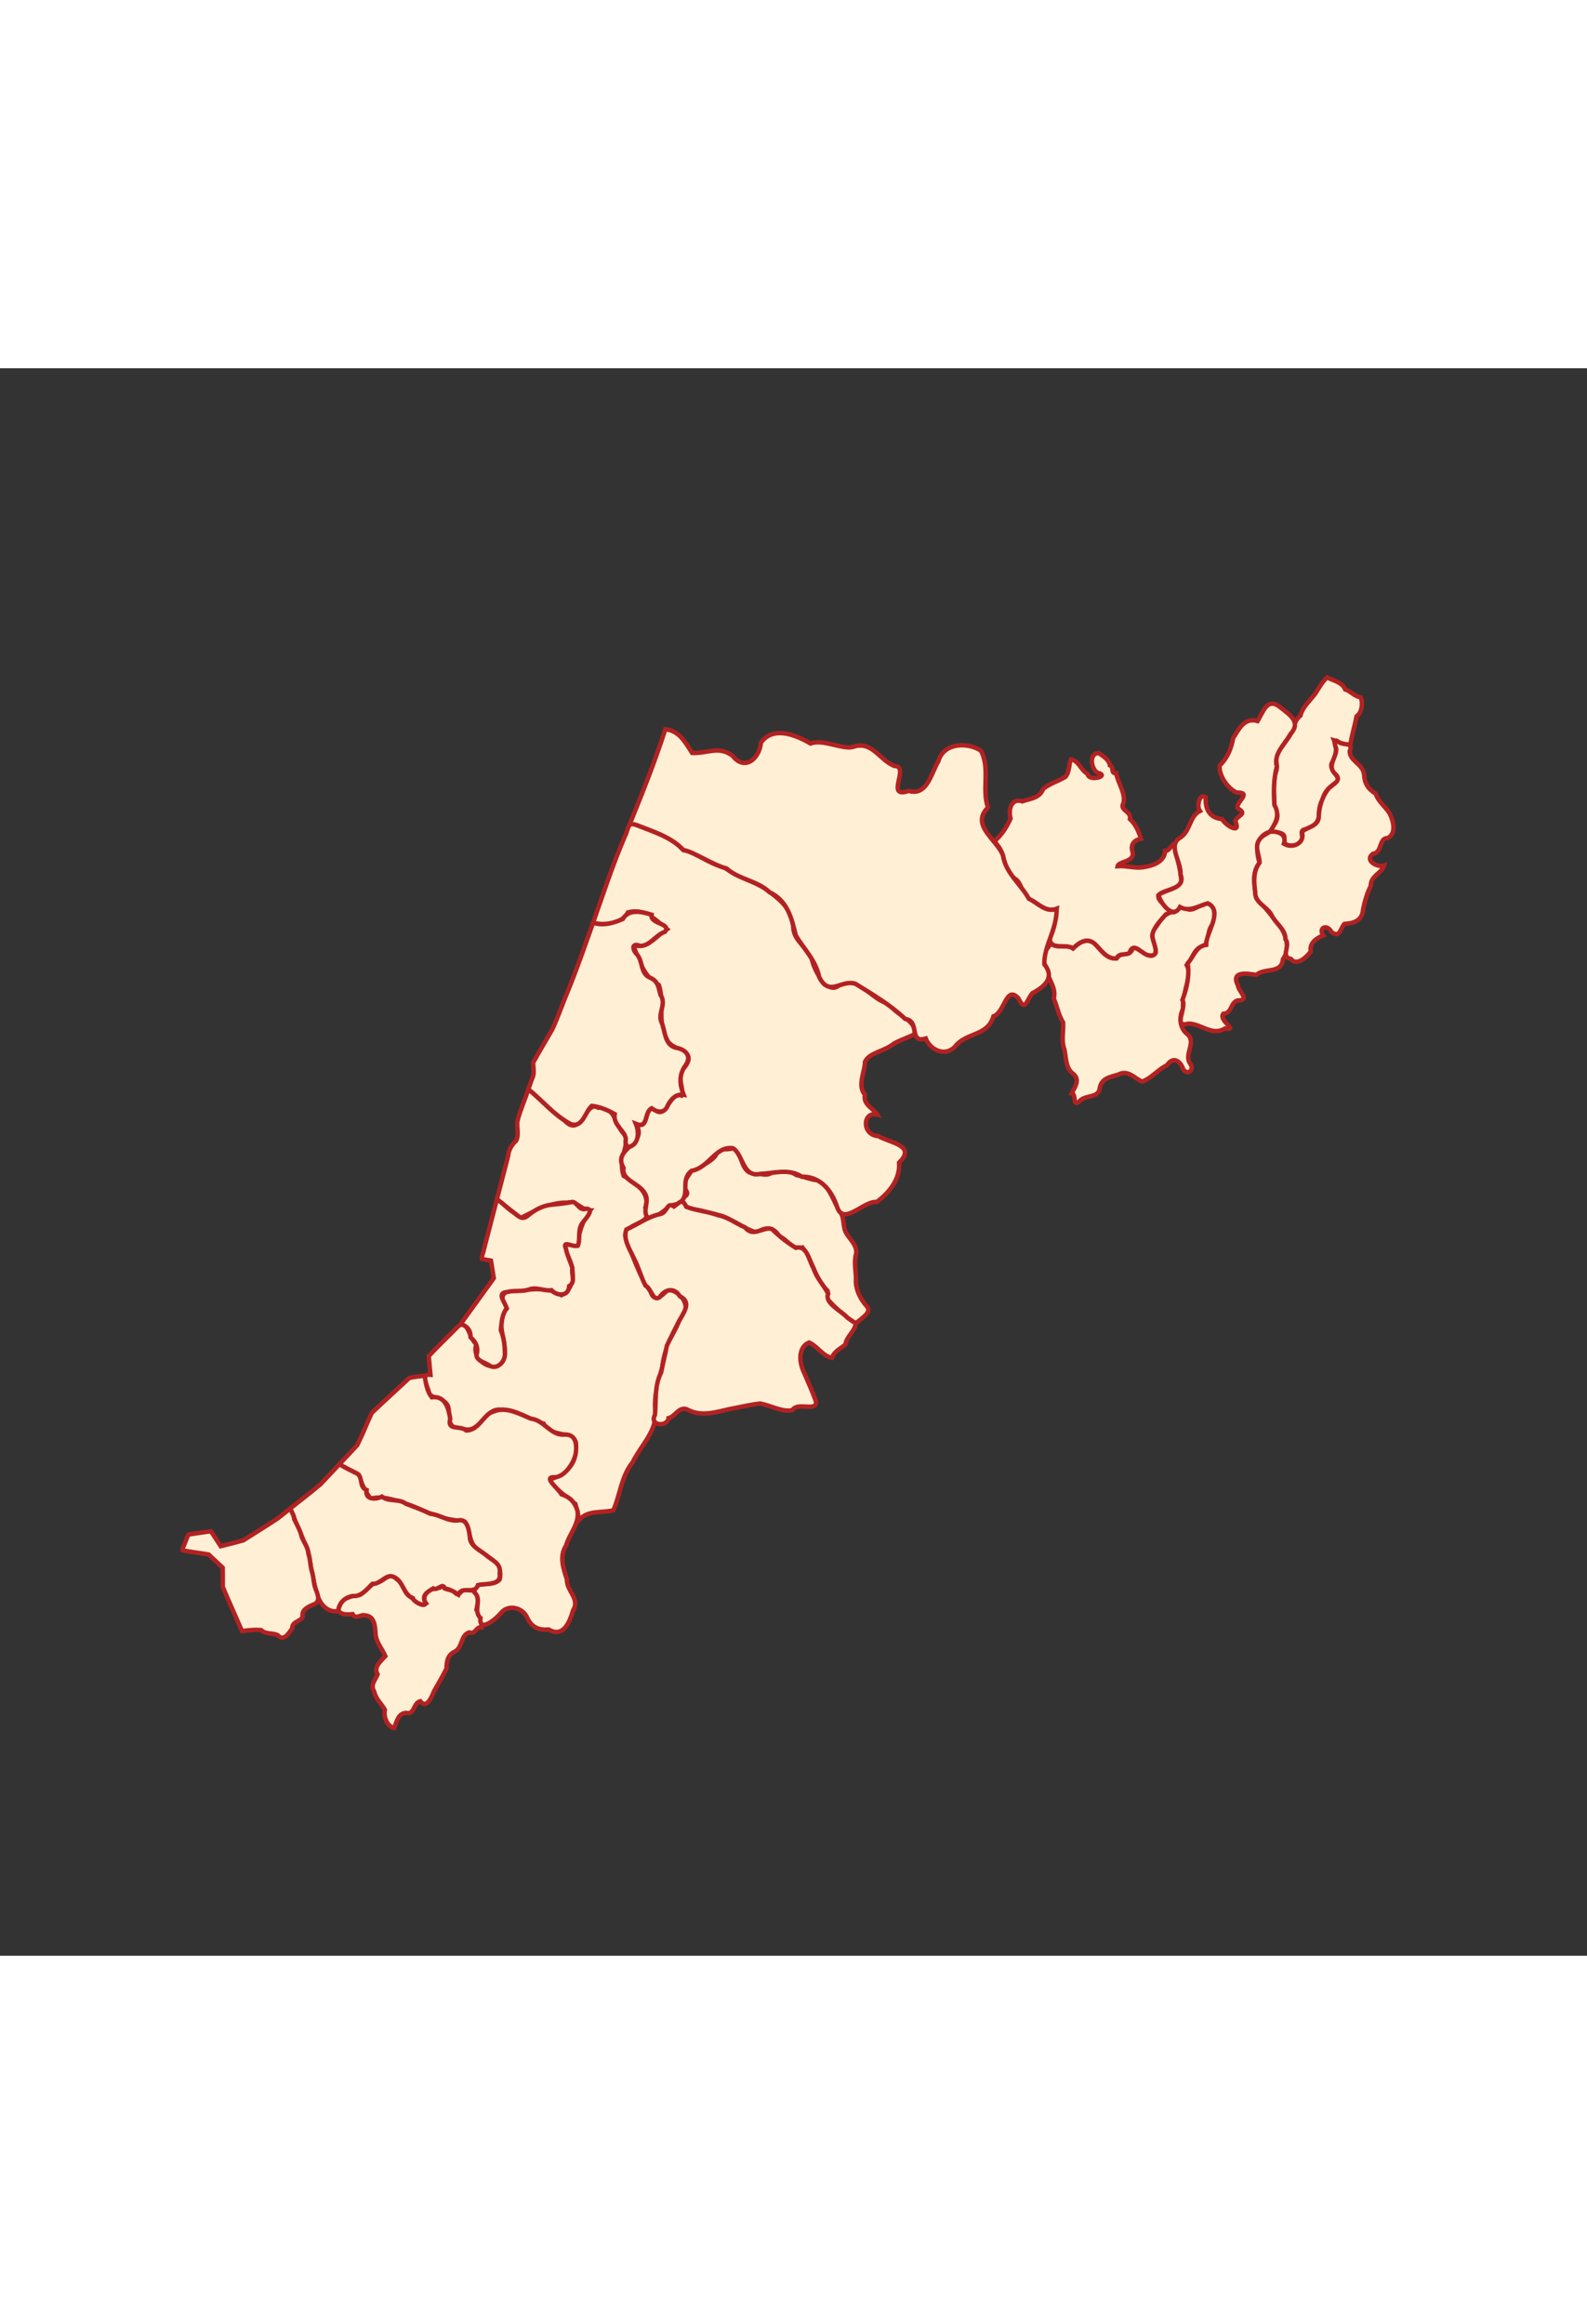 <?xml version="1.0" encoding="UTF-8" standalone="no"?>
<!-- Creator: CorelDRAW -->
<svg xmlns:dc="http://purl.org/dc/elements/1.1/" xmlns:cc="http://web.resource.org/cc/"
    xmlns:rdf="http://www.w3.org/1999/02/22-rdf-syntax-ns#" xmlns:svg="http://www.w3.org/2000/svg"
    xmlns="http://www.w3.org/2000/svg" xmlns:sodipodi="http://inkscape.sourceforge.net/DTD/sodipodi-0.dtd"
    xmlns:inkscape="http://www.inkscape.org/namespaces/inkscape" xml:space="preserve" width="250" height="366"
    style="shape-rendering:geometricPrecision; text-rendering:geometricPrecision; image-rendering:optimizeQuality; fill-rule:evenodd; clip-rule:evenodd"
    viewBox="0 0 200 200" id="svg1627" sodipodi:version="0.32" inkscape:version="0.43"
    sodipodi:docname="Mapa_de_Portugal.svg" sodipodi:docbase="C:\Documents and Settings\Márcio Silva\Os meus documentos"
    version="1.0">
    <rect x="0" y="0" width="200" height="200" fill="#333333" stroke="none"/>

    <sodipodi:namedview inkscape:window-height="582" inkscape:window-width="866" inkscape:pageshadow="2"
        inkscape:pageopacity="0.0" borderopacity="1.0" bordercolor="#666666" pagecolor="#ffffff" id="base"
        fill="#ffff00" inkscape:zoom="1.1338798" inkscape:cx="125" inkscape:cy="211.12313" inkscape:window-x="28"
        inkscape:window-y="117" inkscape:current-layer="layer7" showguides="true" inkscape:guide-bbox="true">
        <sodipodi:guide orientation="horizontal" position="329.96" id="guide2648" />
        <sodipodi:guide orientation="horizontal" position="307.747" id="guide2650" />
    </sodipodi:namedview>

    <defs id="defs1629">
        <sodipodi:namedview inkscape:guide-bbox="true" showguides="true" inkscape:current-layer="layer1"
            inkscape:window-y="-4" inkscape:window-x="-4" inkscape:cy="327.60442" inkscape:cx="146.08303"
            inkscape:zoom="17.548964" fill="#fa8072" id="namedview5974" pagecolor="#ffffff" bordercolor="#666666"
            borderopacity="1.0" inkscape:pageopacity="0.0" inkscape:pageshadow="2" inkscape:window-width="1024"
            inkscape:window-height="712" />
    </defs>

    <!-- <g inkscape:groupmode="layer" id="layer3" inkscape:label="fundo" style="display:inline" sodipodi:insensitive="true">
        <rect style="fill:#4169e1;fill-opacity:1;fill-rule:evenodd;stroke:none;display:inline" id="rect2247" width="200" height="200" />
    </g> -->

    <g inkscape:groupmode="layer" id="layer10" inkscape:label="----detalhes----" style="display:inline" />

    <!-- MUNICIPIOS -->
    <g inkscape:groupmode="layer" id="layer4" inkscape:label="Municipios" style="display:inline"
        sodipodi:insensitive="true" transform="translate(-150, -285) scale(2.2)">
        <path style="fill:#ffefd5;fill-rule:evenodd;stroke:#b22222;stroke-width:0.254;stroke-opacity:1"
            d="M 101.366,195.487 C 101.895,194.92 102.585,195.116 103.316,194.946 C 103.702,194.094 103.754,193.023 104.419,192.198 C 104.884,191.245 105.794,190.432 105.73,189.337 C 105.624,188.45 105.872,187.621 106.113,186.778 C 106.218,185.802 106.638,184.954 107.095,184.094 C 107.88,183.404 107.282,182.417 106.455,182.305 C 106.067,182.692 105.653,183.092 105.441,182.399 C 104.788,181.529 104.46,180.41 104.041,179.406 C 103.674,178.423 105.767,178.684 105.155,177.599 C 105.452,176.755 104.53,176.138 103.907,175.793 C 103.625,174.991 104.055,174.328 104.09,173.541 C 103.362,173.013 103.529,171.819 102.453,171.893 C 101.677,171.418 101.514,173.669 100.529,172.63 C 99.768,172.109 99.156,171.412 98.448,170.829 C 98.254,171.444 97.971,172.044 97.821,172.666 C 97.776,173.028 97.921,173.458 97.751,173.775 C 97.496,174.017 97.321,174.3 97.289,174.657 C 97.075,175.483 96.861,176.309 96.647,177.134 C 97.11,177.49 97.55,177.86 98.006,178.208 C 98.851,177.786 99.699,177.297 100.719,177.327 C 101.194,177.2 101.53,177.78 101.981,177.778 C 101.54,178.37 101.321,179.109 101.252,179.79 C 100.772,179.752 100.334,179.558 100.642,180.258 C 101.087,180.999 101.223,182.174 100.344,182.626 C 99.577,182.128 98.638,182.291 97.763,182.376 C 96.959,182.275 96.74,182.795 97.202,183.391 C 96.426,184.347 97.443,185.449 96.963,186.437 C 96.365,187.15 95.128,186.253 95.481,185.426 C 95.06,185.18 95.007,183.961 94.435,184.402 C 93.876,184.975 93.281,185.53 92.743,186.114 C 92.771,186.471 92.808,186.827 92.84,187.184 C 92.167,187.119 92.77,187.969 92.768,188.297 C 93.189,188.663 93.934,188.509 93.892,189.361 C 93.889,190.04 94.055,190.283 94.739,190.29 C 95.704,190.568 95.944,189.095 96.838,189.185 C 97.736,189.145 98.483,189.762 99.322,189.982 C 99.692,190.912 101.465,190.23 101.141,191.469 C 101.225,192.462 100.26,193.052 99.61,193.187 C 100.014,193.808 100.956,194.353 101.158,194.641 C 101.075,194.291 101.339,195.395 101.366,195.487 z "
            id="Alcobaça" />
        <path style="fill:#ffefd5;fill-rule:evenodd;stroke:#b22222;stroke-width:0.254;stroke-opacity:1"
            d="M 128.382,162.496 C 128.778,162.804 129.228,162.503 129.647,162.765 C 129.97,162.428 130.476,162.118 130.925,162.519 C 131.237,162.869 131.648,163.464 132.18,163.299 C 132.432,162.925 132.942,163.28 133.072,162.741 C 133.418,162.638 134.07,163.577 134.392,163 C 134.4,162.539 133.967,162.021 134.341,161.619 C 134.638,161.221 134.868,160.674 135.445,160.691 C 135.634,160.527 135.823,160.274 136.108,160.479 C 136.553,160.732 136.897,160.181 137.366,160.186 C 137.853,160.279 137.812,161.057 137.614,161.436 C 137.285,161.799 137.494,162.609 136.972,162.681 C 136.534,162.866 136.471,163.443 136.165,163.732 C 136.422,164.189 136.191,164.669 136.091,165.124 C 136.01,165.518 135.922,165.838 135.962,166.216 C 135.706,166.681 135.75,167.358 136.207,167.685 C 136.736,168.167 135.981,168.82 136.359,169.371 C 136.663,169.777 136.104,170.093 135.932,169.612 C 135.738,169.148 135.344,168.974 135.033,169.458 C 134.522,169.696 134.134,170.21 133.604,170.396 C 133.152,170.203 132.808,169.693 132.239,169.995 C 131.767,170.139 131.268,170.197 131.176,170.785 C 131.111,171.361 130.333,171.134 130.002,171.534 C 129.61,171.895 129.856,171.102 129.571,171.066 C 129.769,170.691 130.102,170.258 129.598,169.901 C 129.235,169.587 129.249,169.027 129.16,168.57 C 128.967,168.095 129.109,167.539 129.082,167.013 C 128.818,166.591 128.745,166.099 128.545,165.636 C 128.701,165.034 128.264,164.594 128.156,164.075 C 128.089,163.679 127.676,163.217 128.133,162.825 C 128.214,162.714 128.301,162.607 128.382,162.496 z "
            id="Alvaiázere" />
        <path style="fill:#ffefd5;fill-rule:evenodd;stroke:#b22222;stroke-width:0.254;stroke-opacity:1"
            d="M 125.141,156.629 C 125.551,156.295 125.851,155.818 126.07,155.334 C 125.935,154.841 126.093,154.138 126.741,154.347 C 127.209,154.183 127.724,154.178 127.948,153.623 C 128.33,153.323 128.791,153.199 129.212,152.947 C 129.456,152.68 129.422,152.143 129.527,151.941 C 129.988,152.019 130.085,152.559 130.488,152.774 C 130.512,153.215 131.644,152.938 131.184,152.744 C 130.751,152.739 130.451,151.609 131.117,151.58 C 131.391,151.767 131.716,151.971 131.759,152.28 C 132.026,152.411 131.778,152.766 132.124,152.733 C 132.213,153.302 132.664,153.842 132.54,154.442 C 132.282,154.878 133.003,154.889 132.909,155.361 C 133.245,155.665 133.422,156.109 133.54,156.488 C 133.183,156.552 132.922,156.793 133.052,157.215 C 133.228,157.842 132.259,157.761 132.203,158.059 C 132.742,158.016 133.262,158.224 133.793,158.096 C 134.277,158.014 134.91,157.772 134.919,157.19 C 135.266,157.219 135.428,156.374 135.513,157.078 C 135.603,157.622 135.78,158.133 135.831,158.692 C 135.993,159.382 134.987,159.361 134.593,159.671 C 134.243,160.101 135.713,160.606 134.969,160.816 C 134.674,161.154 134.257,161.569 134.186,162.025 C 134.185,162.399 134.72,163.234 134.028,163.172 C 133.574,163.136 133.13,162.302 132.879,163.027 C 132.643,163.183 132.307,162.994 132.131,163.347 C 131.536,163.376 131.237,162.81 130.862,162.478 C 130.409,162.116 129.964,162.467 129.648,162.765 C 129.208,162.463 128.326,162.933 128.31,162.152 C 128.617,161.657 128.601,161.063 128.708,160.504 C 128.175,160.698 127.762,160.321 127.34,160.045 C 126.65,159.89 126.821,159.047 126.286,158.753 C 125.617,158.295 125.81,157.416 125.328,156.865 C 125.271,156.783 125.212,156.7 125.141,156.629 z "
            id="Ansião" />
        <path style="fill:#ffefd5;fill-rule:evenodd;stroke:#b22222;stroke-width:0.254;stroke-opacity:1"
            d="M 107.233,177.181 C 107.364,177.722 107.97,177.687 108.403,177.799 C 108.895,177.97 109.515,178.007 109.947,178.278 C 110.47,178.508 110.984,178.904 111.561,179.046 C 111.99,178.679 112.555,178.727 112.821,179.268 C 113.304,179.414 113.544,180.097 114.15,179.897 C 114.746,180.65 114.859,181.702 115.581,182.367 C 115.688,182.609 115.359,182.815 115.708,182.99 C 116.155,183.466 116.644,183.911 117.21,184.243 C 117.452,183.999 118.131,183.632 117.859,183.291 C 117.503,182.899 117.24,182.415 117.208,181.884 C 117.251,181.323 117.062,180.792 117.229,180.239 C 117.282,179.752 116.854,179.429 116.637,179.04 C 116.434,178.635 116.572,178.137 116.266,177.809 C 115.926,177.215 115.716,176.517 115.182,176.058 C 114.679,176.054 114.249,175.835 113.792,175.744 C 113.38,175.441 112.801,175.519 112.375,175.621 C 111.993,175.883 111.499,175.541 111.103,175.595 C 110.573,175.293 110.687,174.355 110.157,174.21 C 109.779,174.366 109.32,174.089 109.172,174.636 C 108.832,175.071 108.241,175.259 107.794,175.504 C 107.552,175.902 107.191,176.224 107.524,176.7 C 107.63,176.976 107.268,176.966 107.233,177.181 z "
            id="Batalha" />
        <path style="fill:#ffefd5;fill-rule:evenodd;stroke:#b22222;stroke-width:0.254;stroke-opacity:1"
            d="M 95.282,199.544 C 95.661,199.848 95.557,200.244 95.476,200.646 C 95.716,200.918 95.766,201.382 95.771,201.644 C 95.427,201.599 95.452,202.067 95.056,201.939 C 94.548,202.103 94.701,202.811 94.218,203.047 C 93.821,203.233 93.756,203.628 93.761,204.005 C 93.536,204.453 93.297,204.876 93.04,205.314 C 92.914,205.62 92.622,206.359 92.258,205.881 C 91.858,205.968 91.925,206.682 91.46,206.547 C 90.98,206.562 90.91,207.066 90.755,207.42 C 90.343,207.31 90.145,206.747 90.23,206.372 C 90.037,206.023 89.703,205.75 89.621,205.334 C 89.373,204.938 89.681,204.68 89.814,204.342 C 89.558,203.909 90.009,203.576 90.257,203.301 C 90.07,202.862 89.7,202.486 89.691,201.956 C 89.665,201.517 89.615,200.99 89.065,200.96 C 88.821,200.902 88.569,201.227 88.379,200.891 C 88.12,200.92 87.659,200.959 87.56,200.641 C 87.679,200.28 87.778,200.03 88.16,199.935 C 88.396,199.787 88.751,199.914 88.966,199.664 C 89.305,199.449 89.498,199.027 89.963,199.026 C 90.298,198.848 90.559,198.481 90.906,198.889 C 91.272,199.093 91.297,199.563 91.561,199.806 C 91.879,199.978 92.263,200.544 92.589,200.286 C 92.296,199.933 92.675,199.505 92.973,199.46 C 93.157,199.369 93.389,199.454 93.562,199.254 C 93.683,199.622 94.105,199.374 94.292,199.711 C 94.55,199.91 94.626,199.323 94.971,199.505 C 95.074,199.525 95.177,199.545 95.282,199.544 z "
            id="Bombarral" />
        <path style="fill:#ffefd5;fill-rule:evenodd;stroke:#b22222;stroke-width:0.254;stroke-opacity:1"
            d="M 101.266,194.989 C 101.107,194.453 100.816,194.187 100.342,194.029 C 100.173,193.697 99.206,192.994 99.992,193.052 C 100.53,193.001 101.052,192.277 101.167,191.666 C 101.233,191.122 101.159,190.534 100.437,190.616 C 99.67,190.605 99.354,189.786 98.58,189.694 C 97.885,189.405 97.145,188.976 96.405,189.312 C 95.914,189.431 95.594,190.394 94.891,190.375 C 94.524,190.06 93.776,190.416 93.974,189.702 C 93.87,189.075 93.681,188.378 92.913,188.473 C 92.649,188.14 92.573,187.665 92.504,187.237 C 92.222,187.276 91.912,187.306 91.632,187.366 C 90.916,188.036 90.183,188.696 89.475,189.372 C 89.194,189.986 88.944,190.62 88.644,191.221 C 88.303,191.584 87.962,191.946 87.621,192.308 C 87.979,192.54 88.383,192.688 88.737,192.919 C 88.891,193.428 89.104,193.874 89.417,194.28 C 90.111,194.1 90.786,194.356 91.489,194.593 C 92.068,194.758 92.572,195.103 93.165,195.23 C 93.661,195.473 94.303,195.511 94.811,195.599 C 95.163,196.196 95.007,196.946 95.7,197.298 C 96.26,197.705 97.021,198.051 96.803,198.909 C 96.402,199.4 95.281,198.875 95.366,199.65 C 95.818,200.074 95.257,200.684 95.707,201.117 C 95.604,201.973 96.568,201.199 96.855,200.855 C 97.284,200.29 98.145,200.506 98.396,201.126 C 98.657,201.671 99.076,201.816 99.616,201.775 C 100.462,202.273 100.822,201.317 101.004,200.692 C 101.432,200.003 100.629,199.579 100.654,198.899 C 100.444,198.259 100.212,197.592 100.606,196.968 C 100.795,196.294 101.373,195.73 101.266,194.989 z "
            id="Caldas_da_Rainha" />
        <path style="fill:#ffefd5;fill-rule:evenodd;stroke:#b22222;stroke-width:0.254;stroke-opacity:1"
            d="M 144.208,147.249 C 144.574,147.448 145.058,147.512 145.236,147.934 C 145.557,148.033 145.765,148.344 146.125,148.386 C 146.272,148.711 146.198,149.265 145.892,149.476 C 145.797,149.983 145.639,150.485 145.551,150.998 C 145.372,151.261 144.875,150.932 144.607,150.852 C 144.781,151.274 144.733,151.704 144.507,152.098 C 144.191,152.518 145.104,152.963 144.724,153.261 C 144.385,153.488 144.026,153.796 143.967,154.217 C 143.757,154.528 143.743,154.874 143.726,155.219 C 143.672,155.664 143.27,155.868 142.887,155.964 C 142.575,156.032 142.957,156.5 142.639,156.694 C 142.403,157.05 141.478,156.895 141.754,156.39 C 141.713,155.926 140.645,156.316 141.051,155.826 C 141.302,155.578 141.456,155.2 141.274,154.868 C 141.12,154.538 141.195,154.154 141.155,153.797 C 141.148,153.428 141.166,153.062 141.258,152.699 C 141.425,152.34 141.192,151.999 141.358,151.656 C 141.585,151.133 142.045,150.756 142.24,150.217 C 142.347,149.889 142.416,149.649 142.675,149.436 C 142.8,148.945 143.206,148.6 143.506,148.207 C 143.73,147.881 143.903,147.513 144.208,147.249 z "
            id="Castanheira_de_Pera" />
        <path style="fill:#ffefd5;fill-rule:evenodd;stroke:#b22222;stroke-width:0.254;stroke-opacity:1"
            d="M 140.931,156.086 C 140.099,156.33 140.123,157.228 140.335,157.856 C 139.851,158.478 140.057,159.209 140.163,159.899 C 140.628,160.376 141.073,160.946 141.514,161.513 C 141.897,162.034 142.076,162.852 141.674,163.383 C 141.598,164.251 140.617,163.856 140.148,164.287 C 139.635,164.2 138.668,164.044 139.092,164.884 C 139.137,165.263 139.833,165.742 139.061,165.753 C 138.657,165.88 138.775,166.474 138.251,166.515 C 137.969,166.922 139.183,167.486 138.35,167.356 C 137.597,167.816 136.958,167.052 136.242,167.077 C 135.336,167.344 136.181,166.16 135.916,165.719 C 136.172,165.061 136.334,164.268 136.213,163.626 C 136.569,163.235 136.681,162.65 137.274,162.568 C 137.272,161.832 138.282,160.631 137.366,160.186 C 136.795,160.349 136.334,160.694 135.776,160.399 C 135.369,161.146 134.669,160.181 134.545,159.714 C 134.991,159.348 136.139,159.365 135.803,158.522 C 135.867,157.831 135.094,156.944 135.716,156.472 C 136.391,156.102 136.298,155.209 136.915,154.898 C 136.703,154.609 136.924,153.807 137.252,154.133 C 137.211,154.786 137.474,155.303 138.177,155.359 C 138.457,155.789 139.302,156.251 138.94,155.47 C 139.094,155.118 139.666,155.08 139.084,154.746 C 138.92,154.419 139.957,153.829 139.036,153.844 C 138.514,153.632 137.98,152.838 138.052,152.289 C 138.519,151.85 138.726,151.261 138.821,150.728 C 139.155,150.211 139.457,149.519 140.225,149.748 C 140.567,149.176 140.785,148.336 141.564,148.993 C 142.078,149.402 142.725,149.818 142.109,150.486 C 141.786,151.076 141.112,151.629 141.324,152.349 C 141.131,153.074 141.136,153.815 141.185,154.554 C 141.522,155.144 141.256,155.587 140.931,156.086 z M 136.367,167.937 C 136.359,167.937 136.371,167.905 136.367,167.937 z "
            id="Figueiró_dos_Vinhos" />
        <path style="fill:#ffefd5;fill-rule:evenodd;stroke:#b22222;stroke-width:0.254;stroke-opacity:1"
            d="M 105.259,178.177 C 106.088,178.223 106.361,177.408 106.996,177.422 C 107.847,176.934 107.067,176.097 107.793,175.504 C 108.793,175.34 109.159,174.075 110.156,174.21 C 110.744,174.511 110.711,175.926 111.742,175.678 C 112.534,175.649 113.361,175.352 114.114,175.841 C 115.149,175.821 115.805,176.588 116.127,177.548 C 116.484,178.715 117.658,177.206 118.405,177.289 C 119.121,176.749 119.752,175.993 119.686,175.033 C 120.697,174.047 119.164,173.911 118.49,173.516 C 117.537,173.46 117.579,172.091 118.429,172.279 C 118.144,171.867 117.624,171.723 117.726,171.141 C 117.263,170.622 117.75,169.764 117.729,169.266 C 117.978,168.725 118.84,168.67 119.389,168.217 C 119.781,167.995 120.412,167.792 120.578,167.669 C 120.687,166.82 119.48,166.609 119.105,165.923 C 118.151,165.796 117.436,164.324 116.323,164.809 C 115.643,165.565 114.848,164.091 114.7,163.438 C 114.517,162.722 113.624,162.376 113.621,161.522 C 113.531,160.454 112.842,159.97 112.06,159.371 C 111.301,158.881 110.403,158.696 109.667,158.12 C 108.828,157.953 107.899,157.186 107.331,157.136 C 106.629,156.374 105.566,156.07 104.6,155.685 C 104.14,155.446 104.152,156.053 103.983,156.337 C 103.285,157.958 102.74,159.636 102.155,161.299 C 102.825,161.477 103.824,161.363 104.155,160.703 C 105.168,160.447 105.771,161.176 106.384,161.667 C 105.798,162.021 105.246,162.869 104.444,162.568 C 104.814,163.455 105.016,164.368 105.929,164.868 C 106.265,165.914 105.813,166.945 106.382,167.982 C 106.642,168.662 108.188,168.538 107.408,169.563 C 106.838,170.044 107.416,170.795 107.22,171.192 C 106.471,170.953 106.338,172.762 105.621,171.912 C 105.004,171.954 105.415,173.17 104.607,172.817 C 105.359,174.008 103.218,174.185 103.9,175.339 C 103.745,176.169 105.164,176.23 105.227,177.141 C 105.233,177.514 105.046,177.809 105.259,178.177 z "
            id="Leiria" />
        <path style="fill:#ffefd5;fill-rule:evenodd;stroke:#b22222;stroke-width:0.254;stroke-opacity:1"
            d="M 104.1,174.157 C 104.78,174.079 104.815,173.318 104.607,172.817 C 105.339,173.121 105.068,172.141 105.511,171.922 C 105.844,172.181 106.274,172.234 106.447,171.725 C 106.65,171.373 106.916,171.087 107.342,171.151 C 107.109,170.56 107.062,169.988 107.462,169.452 C 107.832,168.91 107.432,168.537 106.888,168.455 C 106.244,168.284 106.295,167.522 106.084,167.017 C 105.827,166.491 106.394,165.96 106.014,165.421 C 105.902,165.028 105.898,164.663 105.447,164.457 C 104.811,164.211 105.059,163.471 104.611,163.048 C 104.363,162.742 104.426,162.436 104.847,162.626 C 105.431,162.627 105.743,161.989 106.274,161.816 C 106.66,161.313 105.4,161.388 105.507,160.839 C 104.912,160.648 104.197,160.507 103.855,161.085 C 103.333,161.321 102.717,161.488 102.155,161.299 C 101.668,162.675 101.193,164.055 100.633,165.404 C 100.355,166.07 100.124,166.76 99.816,167.412 C 99.455,168.044 99.074,168.671 98.725,169.306 C 98.723,169.62 98.82,169.947 98.658,170.237 C 98.588,170.434 98.518,170.632 98.447,170.829 C 99.258,171.487 99.932,172.328 100.866,172.823 C 101.568,173.082 101.691,172.126 102.082,171.785 C 102.534,171.832 102.996,172.029 103.394,172.255 C 103.265,172.895 104.103,173.281 104.027,173.774 C 103.972,173.907 104.097,174.026 104.1,174.157 z "
            id="Marinha_Grande" />
        <path style="fill:#ffefd5;fill-rule:evenodd;stroke:#b22222;stroke-width:0.254;stroke-opacity:1"
            d="M 94.599,184.237 C 95.222,183.376 95.845,182.515 96.468,181.654 C 96.414,181.318 96.36,180.982 96.306,180.646 C 96.136,180.605 95.947,180.603 95.787,180.543 C 95.773,180.364 95.876,180.187 95.902,180.009 C 96.151,179.051 96.399,178.093 96.647,177.134 C 96.954,177.344 97.211,177.614 97.509,177.832 C 97.803,178.003 98.031,178.383 98.398,178.09 C 98.769,177.784 99.17,177.545 99.645,177.464 C 100.084,177.407 100.521,177.387 100.953,177.288 C 101.247,177.27 101.358,177.84 101.765,177.672 C 102.286,177.703 101.671,178.301 101.536,178.505 C 101.266,178.868 101.429,179.382 101.299,179.758 C 101.062,179.971 100.352,179.392 100.604,179.984 C 100.68,180.366 100.849,180.694 100.971,181.066 C 100.887,181.422 101.183,181.858 100.787,182.105 C 100.754,182.723 100.083,182.683 99.77,182.341 C 99.329,182.405 98.927,182.137 98.5,182.298 C 98.085,182.444 97.655,182.335 97.234,182.446 C 96.573,182.496 97.16,183.068 97.202,183.391 C 96.924,183.752 96.916,184.212 96.871,184.631 C 97.05,185.064 97.094,185.494 97.106,185.958 C 97.137,186.372 96.732,186.871 96.291,186.697 C 96.03,186.496 95.522,186.421 95.472,186.075 C 95.605,185.657 95.459,185.309 95.137,185.039 C 95.149,184.704 95.008,184.474 94.727,184.337 C 94.684,184.303 94.642,184.27 94.599,184.237 z "
            id="Nazaré" />
        <path style="fill:#ffefd5;fill-rule:evenodd;stroke:#b22222;stroke-width:0.254;stroke-opacity:1"
            d="M 84.803,194.848 C 85.381,194.379 85.982,193.937 86.545,193.452 C 86.904,193.071 87.263,192.69 87.622,192.308 C 87.953,192.513 88.304,192.677 88.651,192.851 C 88.99,193.085 88.737,193.615 89.18,193.785 C 89.081,194.383 89.742,194.327 90.056,194.163 C 90.463,194.484 91.008,194.256 91.431,194.569 C 91.91,194.751 92.374,194.926 92.836,195.146 C 93.397,195.203 93.833,195.591 94.424,195.526 C 94.957,195.394 95.055,196.098 95.096,196.49 C 95.098,196.986 95.703,197.246 96.025,197.515 C 96.375,197.829 96.915,197.978 96.802,198.574 C 96.929,199.287 95.942,199.118 95.562,199.23 C 95.362,199.807 94.646,199.243 94.439,199.772 C 94.172,199.59 93.95,199.47 93.653,199.416 C 93.549,199.06 93.251,199.57 92.998,199.421 C 92.787,199.557 92.314,199.764 92.529,200.183 C 92.699,200.555 91.902,200.249 91.831,199.978 C 91.245,199.751 91.305,198.943 90.661,198.733 C 90.276,198.617 89.967,199.186 89.509,199.161 C 89.192,199.474 88.864,199.906 88.371,199.854 C 87.923,199.951 87.61,200.227 87.55,200.72 C 86.988,200.814 86.589,200.396 86.407,199.929 C 86.215,199.428 86.151,198.91 86.034,198.391 C 85.909,197.837 85.908,197.256 85.604,196.756 C 85.409,196.234 85.142,195.756 84.984,195.225 C 84.924,195.099 84.864,194.973 84.803,194.848 z "
            id="Óbidos" />
        <path style="fill:#ffefd5;fill-rule:evenodd;stroke:#b22222;stroke-width:0.254;stroke-opacity:1"
            d="M 140.931,156.086 C 141.401,156.036 141.908,156.24 141.728,156.774 C 142.211,157.07 142.951,156.754 142.763,156.117 C 142.925,155.835 143.731,155.814 143.727,155.22 C 143.74,154.675 143.912,154.109 144.25,153.661 C 144.509,153.35 145.125,153.174 144.641,152.748 C 144.187,152.297 144.772,151.81 144.723,151.318 C 144.632,151.071 144.52,150.669 144.886,150.966 C 145.213,151.16 145.728,150.946 145.494,151.488 C 145.52,152.063 146.26,152.206 146.319,152.805 C 146.351,153.292 146.516,153.627 146.99,153.909 C 147.133,154.372 147.543,154.642 147.794,155.053 C 147.992,155.465 148.194,156.182 147.669,156.453 C 147.16,156.428 147.378,157.286 146.824,157.351 C 146.321,157.734 147.082,158.148 147.468,158.023 C 147.319,158.478 146.687,158.609 146.704,159.191 C 146.488,159.613 146.353,160.087 146.262,160.546 C 146.216,161.171 145.747,161.33 145.195,161.365 C 144.961,161.6 144.954,162.203 144.457,161.833 C 144.195,161.344 143.688,161.585 143.98,162.022 C 143.602,162.179 143.181,162.445 143.267,162.948 C 143.027,163.26 142.468,163.81 142.127,163.37 C 141.513,163.259 142.124,162.626 141.819,162.242 C 141.822,161.655 141.236,161.335 141.025,160.862 C 140.755,160.347 140.055,160.184 140.082,159.525 C 140.011,158.955 139.955,158.366 140.335,157.856 C 140.334,157.41 140.005,156.949 140.347,156.507 C 140.493,156.308 140.732,156.219 140.931,156.086 z "
            id="Pedrógão_Grande" />
        <path style="fill:#ffefd5;fill-rule:evenodd;stroke:#b22222;stroke-width:0.254;stroke-opacity:1"
            d="M 82.047,201.868 C 81.682,201.025 81.301,200.188 80.946,199.342 C 80.948,198.973 80.942,198.604 80.941,198.235 C 80.671,197.981 80.401,197.728 80.132,197.474 C 79.638,197.394 79.137,197.333 78.648,197.242 C 78.604,197.118 78.73,196.998 78.752,196.877 C 78.832,196.699 78.886,196.499 78.981,196.333 C 79.409,196.276 79.841,196.196 80.268,196.152 C 80.452,196.437 80.64,196.72 80.826,197.003 C 81.26,196.888 81.7,196.79 82.129,196.663 C 82.787,196.239 83.46,195.834 84.109,195.397 C 84.34,195.214 84.572,195.031 84.803,194.847 C 84.896,195.048 85.017,195.239 85.038,195.462 C 85.207,195.803 85.389,196.119 85.473,196.491 C 85.607,196.803 85.831,197.092 85.848,197.442 C 85.967,197.759 85.943,198.109 86.045,198.437 C 86.152,198.754 86.134,199.097 86.248,199.408 C 86.391,199.785 86.589,200.216 86.074,200.366 C 85.778,200.501 85.435,200.676 85.524,201.041 C 85.358,201.361 84.919,201.287 84.92,201.713 C 84.705,202.009 84.426,202.488 84.084,202.089 C 83.772,201.955 83.407,202.058 83.136,201.804 C 82.853,201.78 82.572,201.802 82.29,201.83 C 82.209,201.843 82.128,201.855 82.047,201.868 z "
            id="Peniche" />
        <path style="fill:#ffefd5;fill-rule:evenodd;stroke:#b22222;stroke-width:0.254;stroke-opacity:1"
            d="M 104.267,155.627 C 104.99,153.843 105.706,152.054 106.293,150.22 C 107.101,150.288 107.472,151.023 107.83,151.576 C 108.731,151.609 109.332,151.151 110.135,151.727 C 110.833,152.629 111.676,151.93 111.773,150.979 C 112.473,150.019 113.749,150.529 114.61,151.033 C 115.322,150.767 116.373,151.367 117.011,151.239 C 118.128,150.831 118.528,151.957 119.408,152.319 C 120.363,152.312 118.829,154.229 120.234,153.749 C 121.297,154.058 121.523,152.73 121.938,152.043 C 122.223,151.007 123.566,150.933 124.362,151.436 C 124.922,152.424 124.407,153.675 124.777,154.698 C 123.746,155.72 125.31,156.548 125.635,157.447 C 125.789,158.458 126.672,159.105 127.119,159.924 C 127.646,160.172 128.078,160.735 128.708,160.503 C 128.733,161.688 127.979,162.611 128.004,163.674 C 128.622,164.432 128.038,164.951 127.317,165.334 C 126.974,165.759 126.906,166.432 126.519,165.625 C 125.812,164.846 125.742,166.44 125.089,166.659 C 124.755,167.82 123.503,167.563 122.88,168.402 C 122.288,169.005 121.455,168.553 121.212,167.927 C 120.219,168.236 120.905,166.916 120.037,166.808 C 119.161,165.984 118.22,165.436 117.182,164.792 C 116.365,164.532 115.688,165.569 115.111,164.415 C 114.906,163.43 114.249,162.829 113.768,162.029 C 113.526,161.004 113.28,160.025 112.256,159.545 C 111.558,158.879 110.54,158.839 109.805,158.192 C 108.943,157.96 107.926,157.23 107.33,157.135 C 106.627,156.373 105.563,156.066 104.594,155.683 C 104.485,155.665 104.376,155.646 104.267,155.627 z "
            id="Pombal" />
        <path style="fill:#ffefd5;fill-rule:evenodd;stroke:#b22222;stroke-width:0.254;stroke-opacity:1"
            d="M 117.21,184.243 C 117.137,184.72 116.679,184.981 116.604,185.464 C 116.329,185.688 115.984,185.821 115.834,186.216 C 115.291,186.099 115.018,185.553 114.528,185.337 C 113.907,185.591 113.957,186.439 114.205,186.98 C 114.454,187.564 114.713,188.118 114.928,188.728 C 114.949,189.337 113.892,188.709 113.561,189.216 C 112.999,189.329 112.355,188.959 111.737,188.831 C 111.144,188.895 110.575,189.041 109.975,189.149 C 109.205,189.324 108.365,189.59 107.619,189.207 C 107.1,188.91 106.885,189.575 106.476,189.67 C 106.426,190.186 105.35,190.121 105.703,189.479 C 105.771,188.653 105.661,187.826 106.056,187.049 C 106.151,186.548 106.286,186.041 106.38,185.532 C 106.564,185.1 106.843,184.68 107.027,184.233 C 107.242,183.717 107.896,183.073 107.124,182.687 C 106.823,182.177 106.283,182.257 105.966,182.747 C 105.564,183 105.516,182.271 105.157,182.076 C 104.897,181.587 104.775,181.042 104.506,180.543 C 104.278,180.023 103.861,179.446 104.062,178.868 C 104.725,178.566 105.31,178.12 106.034,177.974 C 106.424,177.867 106.385,177.258 106.79,177.55 C 107.143,177.307 107.258,177.053 107.494,177.568 C 108.081,177.793 108.717,177.827 109.316,178.049 C 109.894,178.158 110.314,178.513 110.861,178.747 C 111.339,179.356 111.889,178.68 112.402,178.839 C 112.829,179.264 113.276,179.612 113.767,179.915 C 114.431,179.746 114.516,180.666 114.785,181.088 C 114.947,181.64 115.39,182.075 115.622,182.549 C 115.398,183.092 116.385,183.522 116.73,183.923 C 116.885,184.038 117.045,184.144 117.21,184.243 z "
            id="Porto_de_Mós" />
    </g>
    <!-- EO MUNICIPIOS -->
</svg>